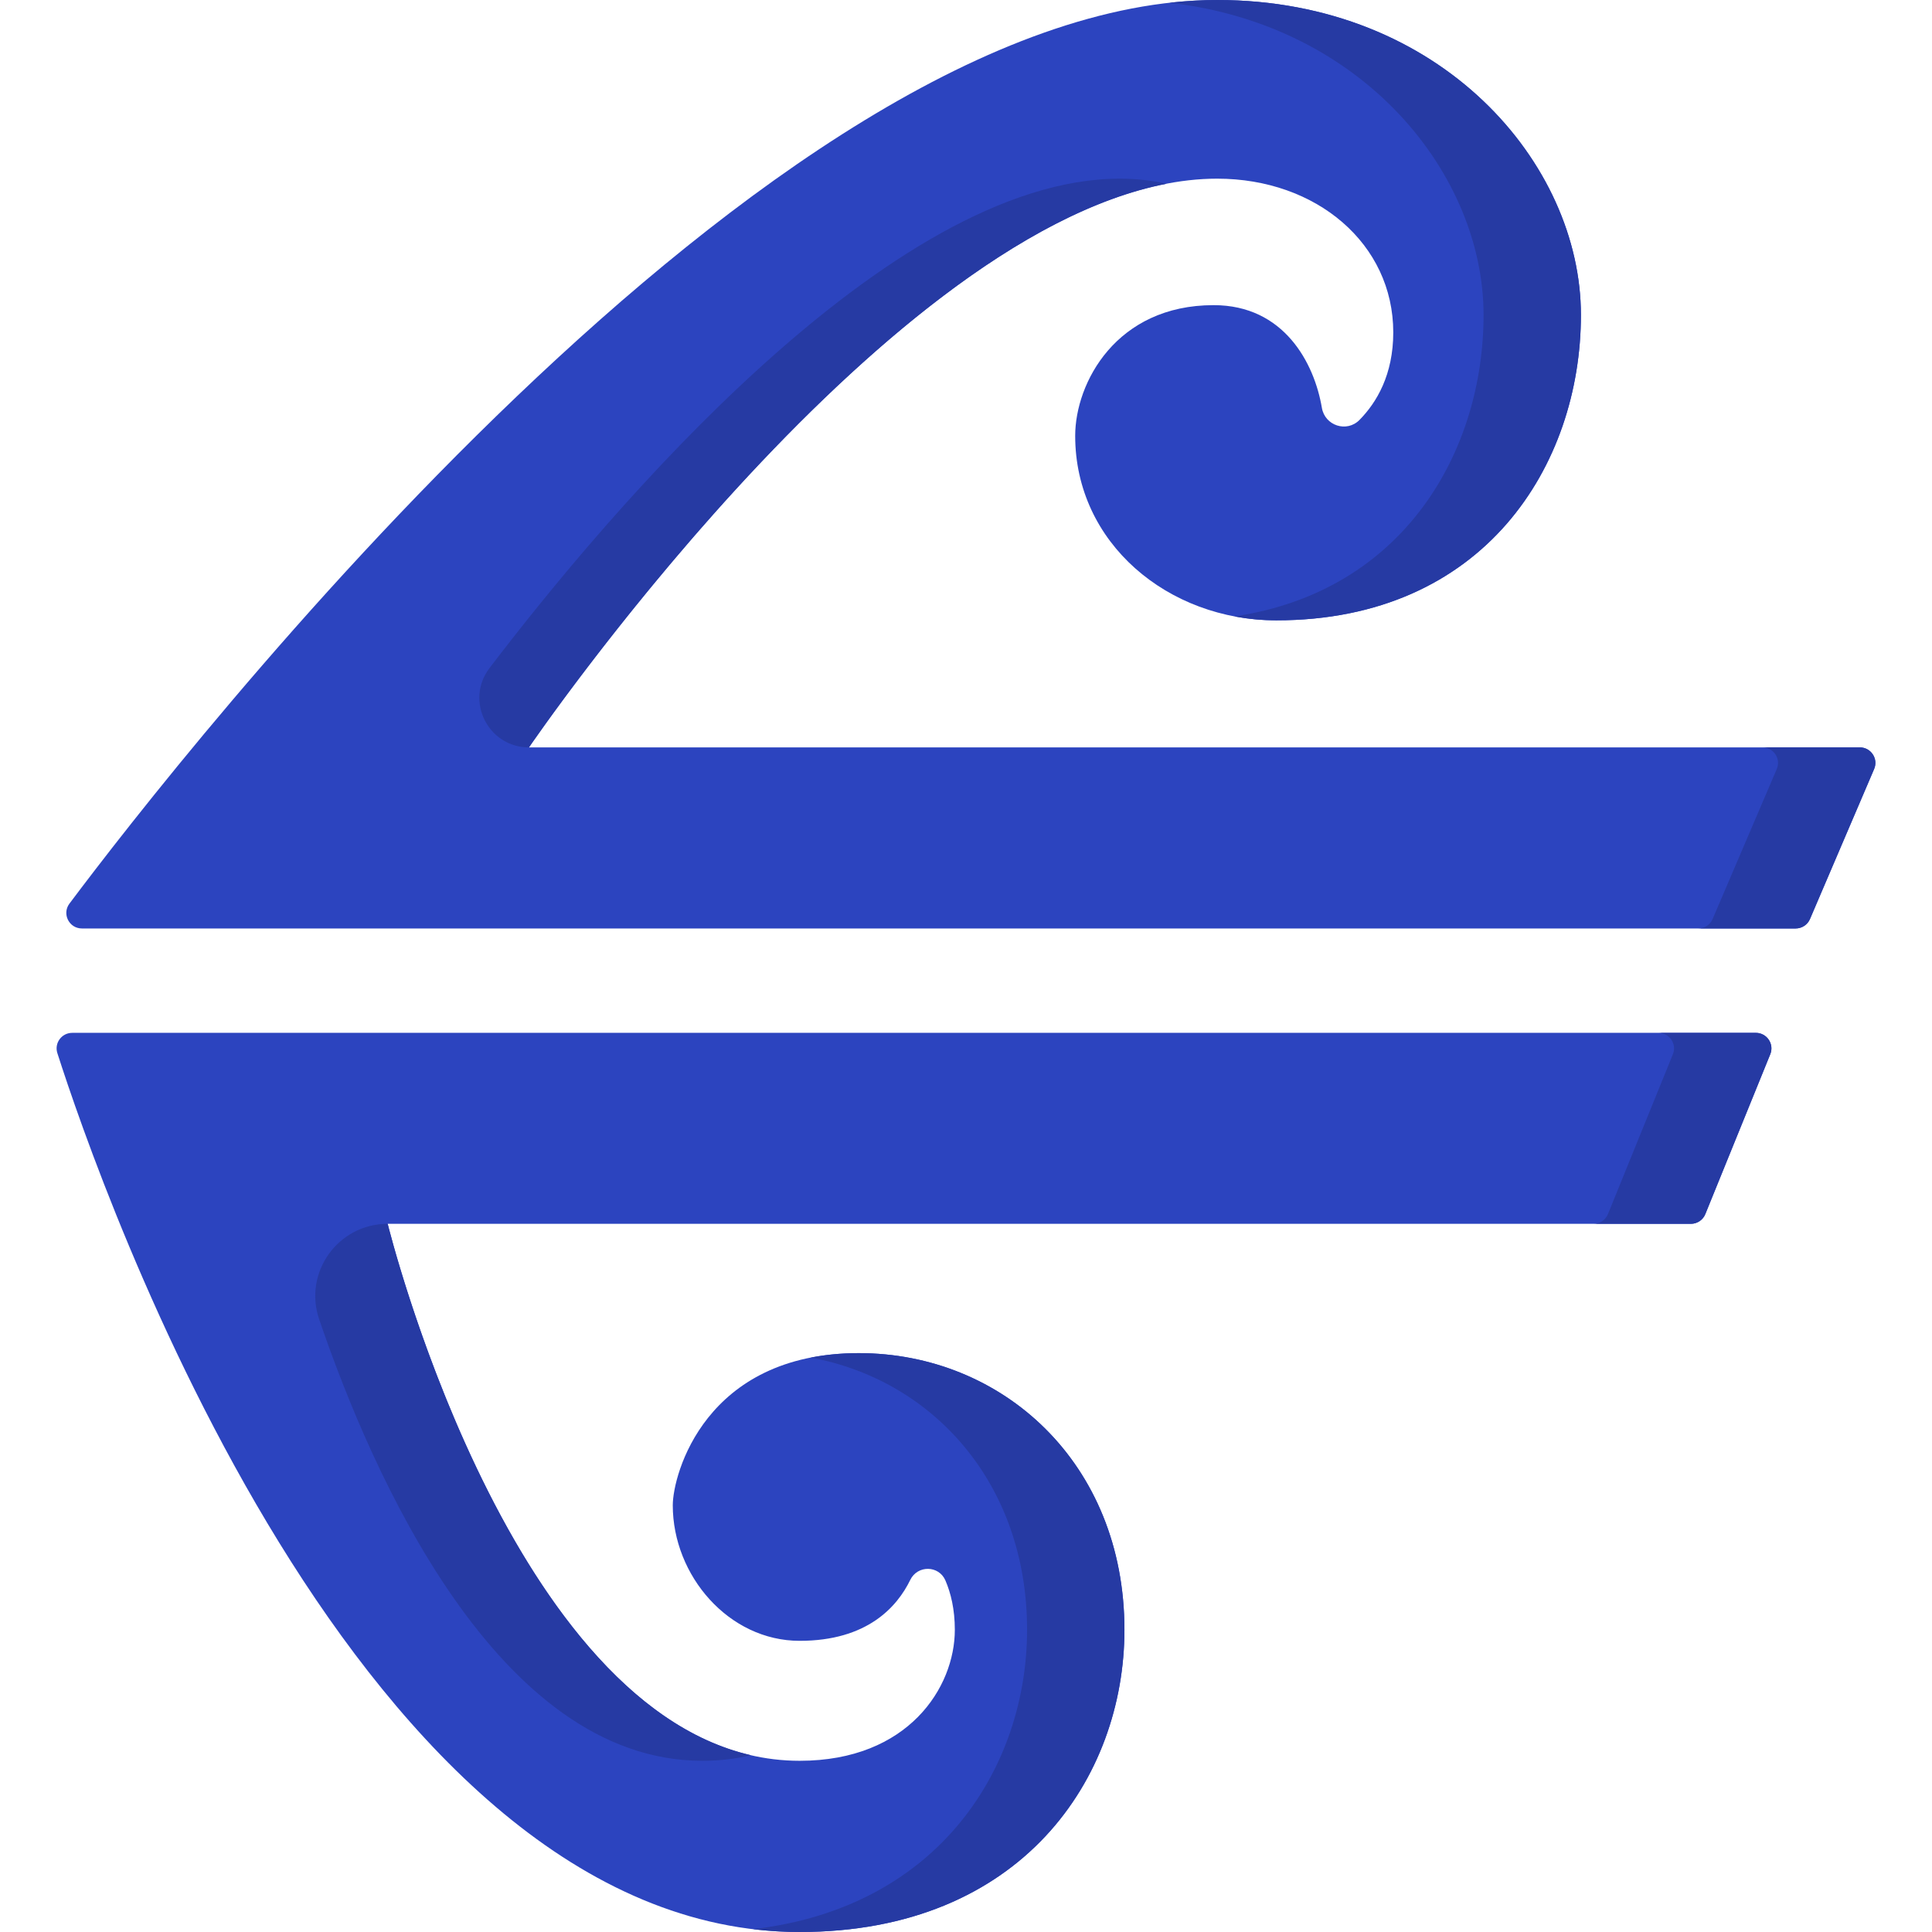 <?xml version="1.0" encoding="iso-8859-1"?>
<!-- Generator: Adobe Illustrator 19.0.0, SVG Export Plug-In . SVG Version: 6.00 Build 0)  -->
<svg version="1.1" id="Capa_1" xmlns="http://www.w3.org/2000/svg" xmlns:xlink="http://www.w3.org/1999/xlink" x="0px" y="0px"
	 viewBox="0 0 512 512" style="enable-background:new 0 0 512 512;" xml:space="preserve">
<g>
	<g>
		<path style="fill:#2C44BF;" d="M21.713,246.054c-3.404,0-5.348-3.87-3.31-6.589C47.762,200.318,203.796,0,322.569,0
			c59.399,0,96.391,43.392,96.391,83.455c0,39.832-25.654,80.942-80.727,80.942c-28.682,0-53.296-20.475-53.296-48.893
			c0-14.056,10.893-34.637,36.695-34.637c18.662,0,26.681,15.369,28.678,27.208c0.799,4.739,6.592,6.64,9.969,3.212
			c4.541-4.61,8.95-11.976,8.95-23.202c0-23.457-20.327-40.738-46.66-40.738c-79.703,0-182.391,150.716-182.391,150.716h352.684
			c2.964,0,4.964,3.019,3.801,5.737l-17,39.75c-0.65,1.519-2.146,2.504-3.801,2.504L21.713,246.054L21.713,246.054z"/>
		<path style="fill:#2C44BF;" d="M19.138,273.716c-2.799,0-4.791,2.707-3.94,5.366C26.509,314.392,95.025,512,211.917,512
			c58.922,0,86.072-40.95,86.072-80.092c0-44.192-32.315-73.316-70.413-73.316c-40.761,0-49.283,32.242-49.283,40.326
			c0,18.607,14.825,35.918,33.624,35.918c17.873,0,25.817-8.97,29.313-16.146c1.932-3.966,7.586-3.892,9.323,0.163
			c1.411,3.296,2.486,7.597,2.486,13.055c0,15.255-12.324,34.719-41.121,34.719c-74.284,0-109.176-142.303-109.176-142.303h345.355
			c1.683,0,3.198-1.018,3.83-2.574l17.213-42.368c1.101-2.709-0.899-5.668-3.83-5.668H19.138V273.716z"/>
	</g>
	<g>
		<path style="fill:#263AA3;" d="M492.863,198.063H467.06c2.964,0,4.964,3.019,3.801,5.737l-17,39.75
			c-0.65,1.519-2.146,2.505-3.801,2.505h25.803c1.656,0,3.152-0.986,3.801-2.505l17-39.75
			C497.827,201.081,495.827,198.063,492.863,198.063z"/>
		<path style="fill:#263AA3;" d="M309.168,48.7c-3.932-0.88-8.084-1.353-12.402-1.353c-60.991,0-135.44,88.254-167.036,129.695
			c-6.574,8.622-0.406,21.022,10.449,21.022l0,0C140.179,198.063,231.831,63.563,309.168,48.7z"/>
		<path style="fill:#263AA3;" d="M393.158,83.455c0,36.098-21.069,73.245-66.01,79.893c3.594,0.684,7.303,1.049,11.086,1.049
			c55.073,0,80.727-41.109,80.727-80.942C418.961,43.392,381.968,0,322.569,0c-4.174,0-8.395,0.256-12.654,0.735
			C361.574,6.581,393.158,46.438,393.158,83.455z"/>
		<path style="fill:#263AA3;" d="M186.114,466.627c4.737,0,9.019-0.535,12.882-1.483c-65.414-15.065-96.255-140.819-96.255-140.819
			l0,0c-13.141,0-22.393,12.886-18.158,25.303C98.534,390.526,131.791,466.627,186.114,466.627z"/>
		<path style="fill:#263AA3;" d="M227.575,358.593c-4.648,0-8.856,0.437-12.701,1.191c32.118,5.853,57.311,33.109,57.311,72.124
			c0,36.037-23.016,73.605-72.651,79.338c4.066,0.491,8.192,0.754,12.382,0.754c58.922,0,86.072-40.95,86.072-80.092
			C297.988,387.717,265.674,358.593,227.575,358.593z"/>
		<path style="fill:#263AA3;" d="M465.308,273.716h-25.803c2.931,0,4.931,2.959,3.83,5.668l-17.213,42.367
			c-0.632,1.556-2.147,2.574-3.83,2.574h25.803c1.683,0,3.198-1.018,3.83-2.574l17.213-42.367
			C470.239,276.675,468.239,273.716,465.308,273.716z"/>
	</g>
</g>
<g>
</g>
<g>
</g>
<g>
</g>
<g>
</g>
<g>
</g>
<g>
</g>
<g>
</g>
<g>
</g>
<g>
</g>
<g>
</g>
<g>
</g>
<g>
</g>
<g>
</g>
<g>
</g>
<g>
</g>
</svg>
